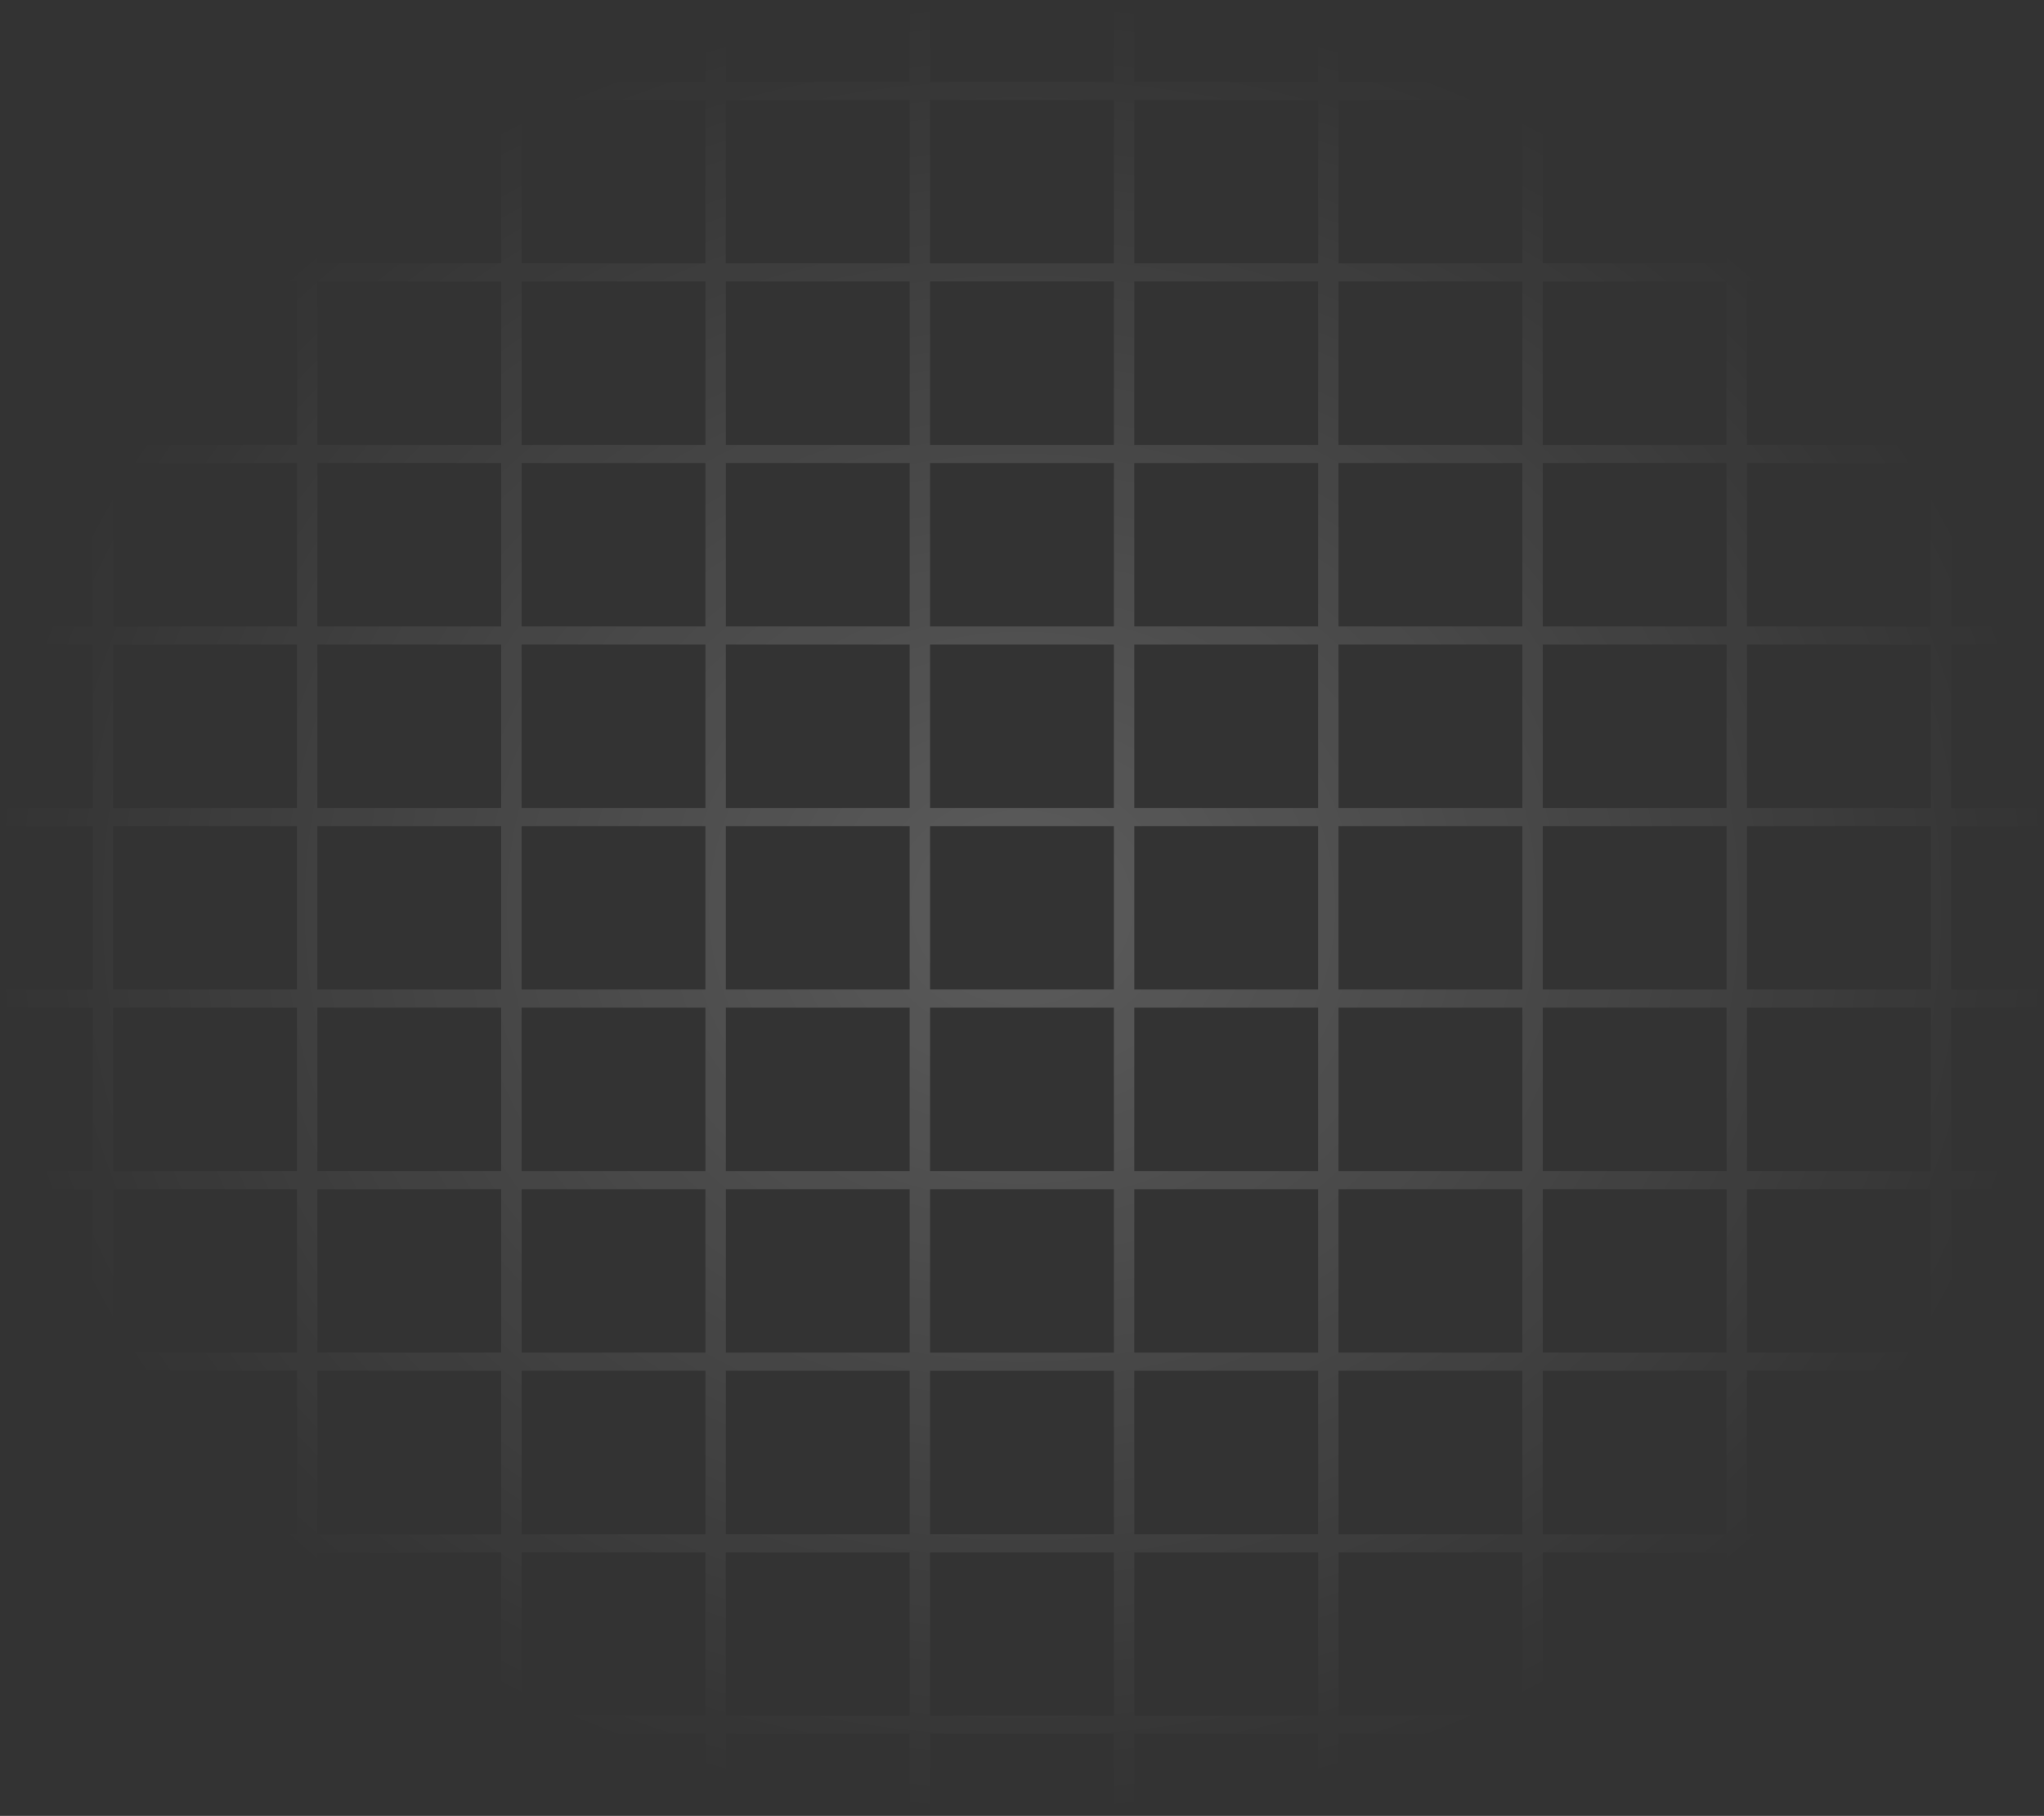 <svg width="2015" height="1790" viewBox="0 0 2015 1790" fill="none" xmlns="http://www.w3.org/2000/svg">
<rect x="0" y="0" width="2015" height="1790" fill="#333333" stroke="none"/>
<path opacity="0.2" fill-rule="evenodd" clip-rule="evenodd" d="M1923.54 0.065H1903.41V80.598H1722.21V0.065H1702.07V80.598H1520.87V0.065H1500.74V80.598H1319.54V0.065H1299.41V80.598H1118.21V0.065H1098.07V80.598H916.875V0.065H896.742V80.598H715.542V0.065H695.409V80.598H514.209V0.065H494.076V80.598H312.876V0.065H292.742V80.598H111.543V0.065H91.409V80.598H0.809V98.494H91.409V259.561H0.809V277.457H91.409V438.523H0.809V456.42H91.409V617.486H0.809V635.382H91.409V796.449H0.809V814.345H91.409V975.412H0.809V993.308H91.409V1154.37H0.809V1172.27H91.409V1333.34H0.809V1351.23H91.409V1512.3H0.809V1530.2H91.409V1691.26H0.809V1709.16H91.409V1789.69H111.543V1709.16H292.742V1789.69H312.876V1709.16H494.076V1789.69H514.209V1709.16H695.409V1789.69H715.542V1709.16H896.742V1789.69H916.875V1709.16H1098.07V1789.69H1118.21V1709.16H1299.41V1789.69H1319.54V1709.16H1500.74V1789.69H1520.87V1709.16H1702.07V1789.69H1722.21V1709.16H1903.41V1789.69H1923.54V1709.16H2014.14V1691.26H1923.54V1530.2H2014.14V1512.3H1923.54V1351.23H2014.14V1333.34H1923.54V1172.27H2014.14V1154.37H1923.54V993.308H2014.14V975.412H1923.54V814.345H2014.14V796.449H1923.54V635.382H2014.14V617.486H1923.54V456.42H2014.14V438.523H1923.54V277.457H2014.14V259.561H1923.54V98.494H2014.14V80.598H1923.54V0.065ZM1722.21 259.561H1903.41V98.494H1722.21V259.561ZM1722.21 438.523H1903.41V277.457H1722.21V438.523ZM1722.21 617.486H1903.41V456.42H1722.21V617.486ZM1722.21 796.449H1903.41V635.382H1722.21V796.449ZM1722.21 975.412H1903.41V814.345H1722.21V975.412ZM1722.21 1154.37H1903.41V993.308H1722.21V1154.37ZM1722.21 1333.34H1903.41V1172.27H1722.21V1333.34ZM1722.21 1512.3H1903.41V1351.23H1722.21V1512.3ZM1722.21 1691.26H1903.41V1530.2H1722.21V1691.26ZM292.742 1530.2H111.543V1691.26H292.742V1530.2ZM292.742 1351.23H111.543V1512.3H292.742V1351.23ZM292.742 1172.27H111.543V1333.34H292.742V1172.27ZM292.742 993.308H111.543V1154.37H292.742V993.308ZM292.742 814.345H111.543V975.412H292.742V814.345ZM292.742 635.382H111.543V796.449H292.742V635.382ZM292.742 456.42H111.543V617.486H292.742V456.42ZM292.742 277.457H111.543V438.523H292.742V277.457ZM292.742 98.494H111.543V259.561H292.742V98.494ZM1520.87 259.561H1702.07V98.494H1520.87V259.561ZM1520.87 438.523H1702.07V277.457H1520.87V438.523ZM1520.87 617.486H1702.07V456.42H1520.87V617.486ZM1520.87 796.449H1702.07V635.382H1520.87V796.449ZM1520.87 975.412H1702.07V814.345H1520.87V975.412ZM1520.87 1154.37H1702.07V993.308H1520.87V1154.37ZM1520.87 1333.34H1702.07V1172.27H1520.87V1333.34ZM1520.87 1512.3H1702.07V1351.23H1520.87V1512.3ZM494.076 1351.23H312.876V1512.3H494.076V1351.23ZM494.076 1172.27H312.876V1333.34H494.076V1172.27ZM494.076 993.308H312.876V1154.37H494.076V993.308ZM494.076 814.345H312.876V975.412H494.076V814.345ZM494.076 635.382H312.876V796.449H494.076V635.382ZM494.076 456.42H312.876V617.486H494.076V456.42ZM494.076 277.457H312.876V438.523H494.076V277.457ZM1319.54 438.523H1500.74V277.457H1319.54V438.523ZM1319.54 617.486H1500.74V456.42H1319.54V617.486ZM1319.54 796.449H1500.74V635.382H1319.54V796.449ZM1319.54 975.412H1500.74V814.345H1319.54V975.412ZM1319.54 1154.37H1500.74V993.308H1319.54V1154.37ZM1319.54 1333.34H1500.74V1172.27H1319.54V1333.34ZM695.409 1172.27H514.209V1333.34H695.409V1172.27ZM695.409 993.308H514.209V1154.37H695.409V993.308ZM695.409 814.345H514.209V975.412H695.409V814.345ZM695.409 635.382H514.209V796.449H695.409V635.382ZM695.409 456.42H514.209V617.486H695.409V456.42ZM1118.21 617.486H1299.41V456.42H1118.21V617.486ZM1118.21 796.449H1299.41V635.382H1118.21V796.449ZM1118.21 975.412H1299.41V814.345H1118.21V975.412ZM1118.21 1154.37H1299.41V993.308H1118.21V1154.37ZM896.742 993.308H715.542V1154.37H896.742V993.308ZM896.742 814.345H715.542V975.412H896.742V814.345ZM896.742 635.382H715.542V796.449H896.742V635.382ZM916.875 796.449H1098.07V635.382H916.875V796.449ZM916.875 975.412H1098.07V814.345H916.875V975.412ZM1098.07 993.308H916.875V1154.37H1098.07V993.308ZM916.875 617.486H1098.07V456.42H916.875V617.486ZM715.542 617.486H896.742V456.42H715.542V617.486ZM896.742 1172.27H715.542V1333.34H896.742V1172.27ZM1098.07 1172.27H916.875V1333.34H1098.07V1172.27ZM1299.41 1172.27H1118.21V1333.34H1299.41V1172.27ZM1118.21 438.523H1299.41V277.457H1118.21V438.523ZM916.875 438.523H1098.07V277.457H916.875V438.523ZM715.542 438.523H896.742V277.457H715.542V438.523ZM514.209 438.523H695.409V277.457H514.209V438.523ZM695.409 1351.23H514.209V1512.3H695.409V1351.23ZM896.742 1351.23H715.542V1512.3H896.742V1351.23ZM1098.07 1351.23H916.875V1512.3H1098.07V1351.23ZM1299.41 1351.23H1118.21V1512.3H1299.41V1351.23ZM1500.74 1351.23H1319.54V1512.3H1500.74V1351.23ZM1319.54 259.561H1500.74V98.494H1319.54V259.561ZM1118.21 259.561H1299.41V98.494H1118.21V259.561ZM916.875 259.561H1098.07V98.494H916.875V259.561ZM715.542 259.561H896.742V98.494H715.542V259.561ZM514.209 259.561H695.409V98.494H514.209V259.561ZM312.876 259.561H494.076V98.494H312.876V259.561ZM494.076 1530.2H312.876V1691.26H494.076V1530.2ZM695.409 1530.2H514.209V1691.26H695.409V1530.2ZM896.742 1530.2H715.542V1691.26H896.742V1530.2ZM1098.07 1530.2H916.875V1691.26H1098.07V1530.2ZM1299.41 1530.2H1118.21V1691.26H1299.41V1530.2ZM1500.74 1530.2H1319.54V1691.26H1500.74V1530.2ZM1702.07 1530.2H1520.87V1691.26H1702.07V1530.2Z" fill="url(#paint0_radial_503_5)"/>
<defs>
<radialGradient id="paint0_radial_503_5" cx="0" cy="0" r="1" gradientUnits="userSpaceOnUse" gradientTransform="translate(1007.47 894.878) rotate(90) scale(894.814 1006.67)">
<stop stop-color="white"/>
<stop offset="1" stop-color="white" stop-opacity="0"/>
<stop offset="1" stop-opacity="0"/>
</radialGradient>
</defs>
</svg>
